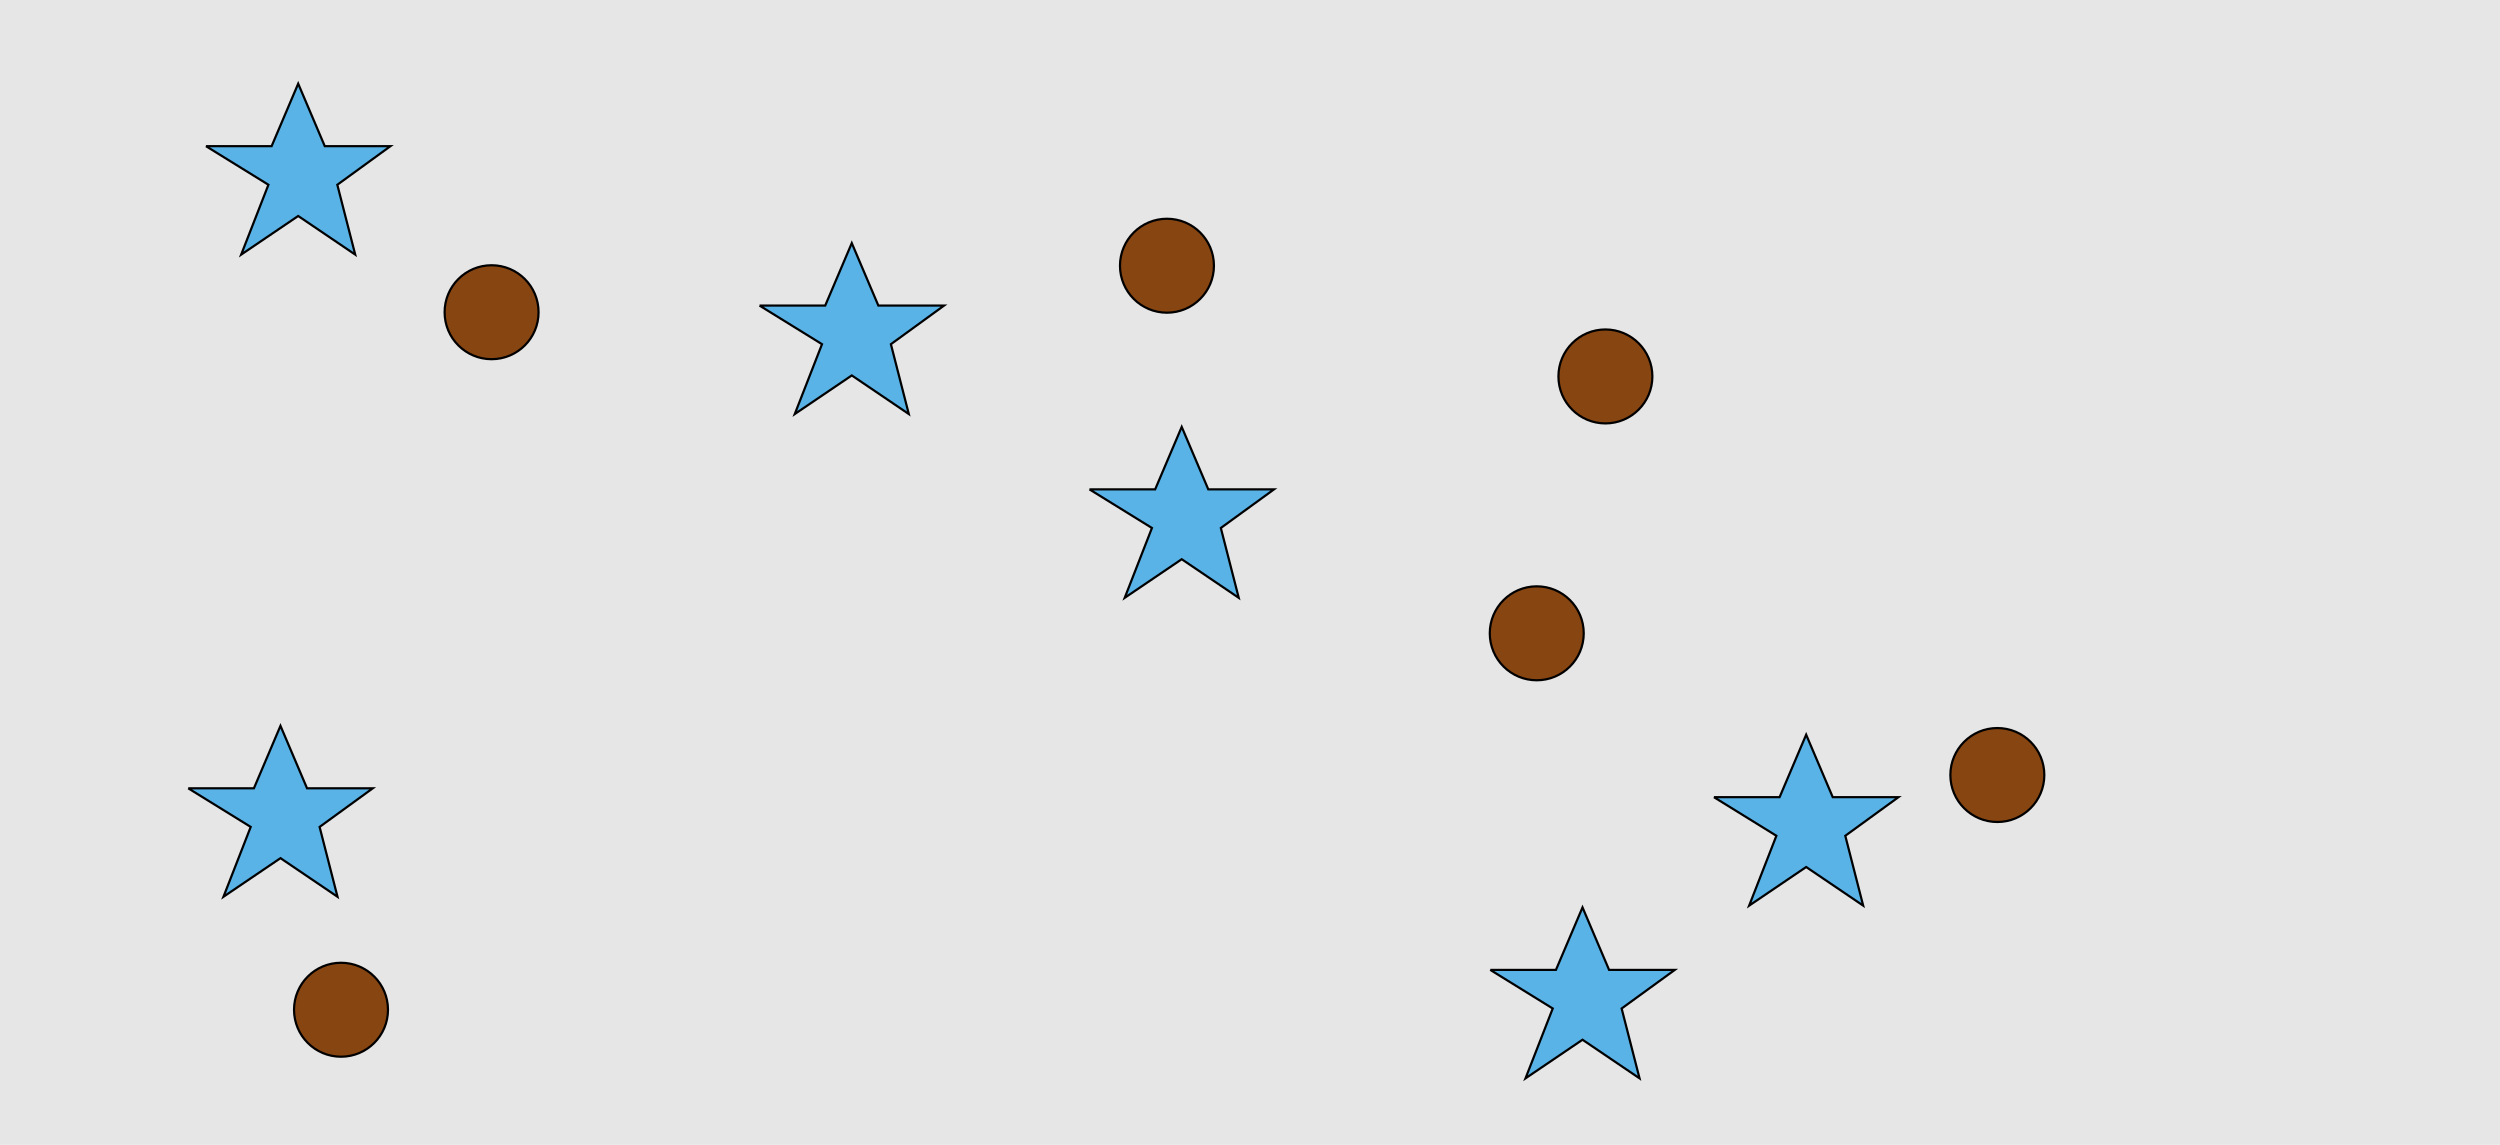 <?xml version="1.0" encoding="UTF-8"?>
<svg xmlns="http://www.w3.org/2000/svg" xmlns:xlink="http://www.w3.org/1999/xlink" width="1129pt" height="517pt" viewBox="0 0 1129 517" version="1.1">
<g id="surface571">
<rect x="0" y="0" width="1129" height="517" style="fill:rgb(90%,90%,90%);fill-opacity:1;stroke:none;"/>
<path style="fill-rule:nonzero;fill:rgb(35%,70%,90%);fill-opacity:1;stroke-width:1;stroke-linecap:butt;stroke-linejoin:miter;stroke:rgb(0%,0%,0%);stroke-opacity:1;stroke-miterlimit:10;" d="M 93 66 L 122.664 66 L 134.664 37.785 L 146.664 66 L 176.332 66 L 152.332 83.438 L 160.418 114.98 L 134.664 97.543 L 108.914 114.98 L 121.215 83.438 L 93 66 "/>
<path style="fill-rule:nonzero;fill:rgb(35%,70%,90%);fill-opacity:1;stroke-width:1;stroke-linecap:butt;stroke-linejoin:miter;stroke:rgb(0%,0%,0%);stroke-opacity:1;stroke-miterlimit:10;" d="M 492 221 L 521.664 221 L 533.664 192.785 L 545.664 221 L 575.332 221 L 551.332 238.438 L 559.418 269.98 L 533.664 252.543 L 507.914 269.98 L 520.215 238.438 L 492 221 "/>
<path style="fill-rule:nonzero;fill:rgb(35%,70%,90%);fill-opacity:1;stroke-width:1;stroke-linecap:butt;stroke-linejoin:miter;stroke:rgb(0%,0%,0%);stroke-opacity:1;stroke-miterlimit:10;" d="M 343 138 L 372.664 138 L 384.664 109.785 L 396.664 138 L 426.332 138 L 402.332 155.438 L 410.418 186.98 L 384.664 169.543 L 358.914 186.98 L 371.215 155.438 L 343 138 "/>
<path style="fill-rule:nonzero;fill:rgb(35%,70%,90%);fill-opacity:1;stroke-width:1;stroke-linecap:butt;stroke-linejoin:miter;stroke:rgb(0%,0%,0%);stroke-opacity:1;stroke-miterlimit:10;" d="M 85 356 L 114.664 356 L 126.664 327.785 L 138.664 356 L 168.332 356 L 144.332 373.438 L 152.418 404.98 L 126.664 387.543 L 100.914 404.98 L 113.215 373.438 L 85 356 "/>
<path style="fill-rule:nonzero;fill:rgb(35%,70%,90%);fill-opacity:1;stroke-width:1;stroke-linecap:butt;stroke-linejoin:miter;stroke:rgb(0%,0%,0%);stroke-opacity:1;stroke-miterlimit:10;" d="M 673 438 L 702.664 438 L 714.664 409.785 L 726.664 438 L 756.332 438 L 732.332 455.438 L 740.418 486.98 L 714.664 469.543 L 688.914 486.98 L 701.215 455.438 L 673 438 "/>
<path style="fill-rule:nonzero;fill:rgb(35%,70%,90%);fill-opacity:1;stroke-width:1;stroke-linecap:butt;stroke-linejoin:miter;stroke:rgb(0%,0%,0%);stroke-opacity:1;stroke-miterlimit:10;" d="M 774 360 L 803.664 360 L 815.664 331.785 L 827.664 360 L 857.332 360 L 833.332 377.438 L 841.418 408.98 L 815.664 391.543 L 789.914 408.98 L 802.215 377.438 L 774 360 "/>
<path style="fill-rule:nonzero;fill:rgb(53%,27%,7%);fill-opacity:1;stroke-width:1;stroke-linecap:butt;stroke-linejoin:miter;stroke:rgb(0%,0%,0%);stroke-opacity:1;stroke-miterlimit:10;" d="M 923.215 350 C 923.215 361.715 913.715 371.215 902 371.215 C 890.285 371.215 880.785 361.715 880.785 350 C 880.785 338.285 890.285 328.785 902 328.785 C 913.715 328.785 923.215 338.285 923.215 350 "/>
<path style="fill-rule:nonzero;fill:rgb(53%,27%,7%);fill-opacity:1;stroke-width:1;stroke-linecap:butt;stroke-linejoin:miter;stroke:rgb(0%,0%,0%);stroke-opacity:1;stroke-miterlimit:10;" d="M 548.215 120 C 548.215 131.715 538.715 141.215 527 141.215 C 515.285 141.215 505.785 131.715 505.785 120 C 505.785 108.285 515.285 98.785 527 98.785 C 538.715 98.785 548.215 108.285 548.215 120 "/>
<path style="fill-rule:nonzero;fill:rgb(53%,27%,7%);fill-opacity:1;stroke-width:1;stroke-linecap:butt;stroke-linejoin:miter;stroke:rgb(0%,0%,0%);stroke-opacity:1;stroke-miterlimit:10;" d="M 243.215 141 C 243.215 152.715 233.715 162.215 222 162.215 C 210.285 162.215 200.785 152.715 200.785 141 C 200.785 129.285 210.285 119.785 222 119.785 C 233.715 119.785 243.215 129.285 243.215 141 "/>
<path style="fill-rule:nonzero;fill:rgb(53%,27%,7%);fill-opacity:1;stroke-width:1;stroke-linecap:butt;stroke-linejoin:miter;stroke:rgb(0%,0%,0%);stroke-opacity:1;stroke-miterlimit:10;" d="M 746.215 170 C 746.215 181.715 736.715 191.215 725 191.215 C 713.285 191.215 703.785 181.715 703.785 170 C 703.785 158.285 713.285 148.785 725 148.785 C 736.715 148.785 746.215 158.285 746.215 170 "/>
<path style="fill-rule:nonzero;fill:rgb(53%,27%,7%);fill-opacity:1;stroke-width:1;stroke-linecap:butt;stroke-linejoin:miter;stroke:rgb(0%,0%,0%);stroke-opacity:1;stroke-miterlimit:10;" d="M 175.215 456 C 175.215 467.715 165.715 477.215 154 477.215 C 142.285 477.215 132.785 467.715 132.785 456 C 132.785 444.285 142.285 434.785 154 434.785 C 165.715 434.785 175.215 444.285 175.215 456 "/>
<path style="fill-rule:nonzero;fill:rgb(53%,27%,7%);fill-opacity:1;stroke-width:1;stroke-linecap:butt;stroke-linejoin:miter;stroke:rgb(0%,0%,0%);stroke-opacity:1;stroke-miterlimit:10;" d="M 715.215 286 C 715.215 297.715 705.715 307.215 694 307.215 C 682.285 307.215 672.785 297.715 672.785 286 C 672.785 274.285 682.285 264.785 694 264.785 C 705.715 264.785 715.215 274.285 715.215 286 "/>
</g>
</svg>
